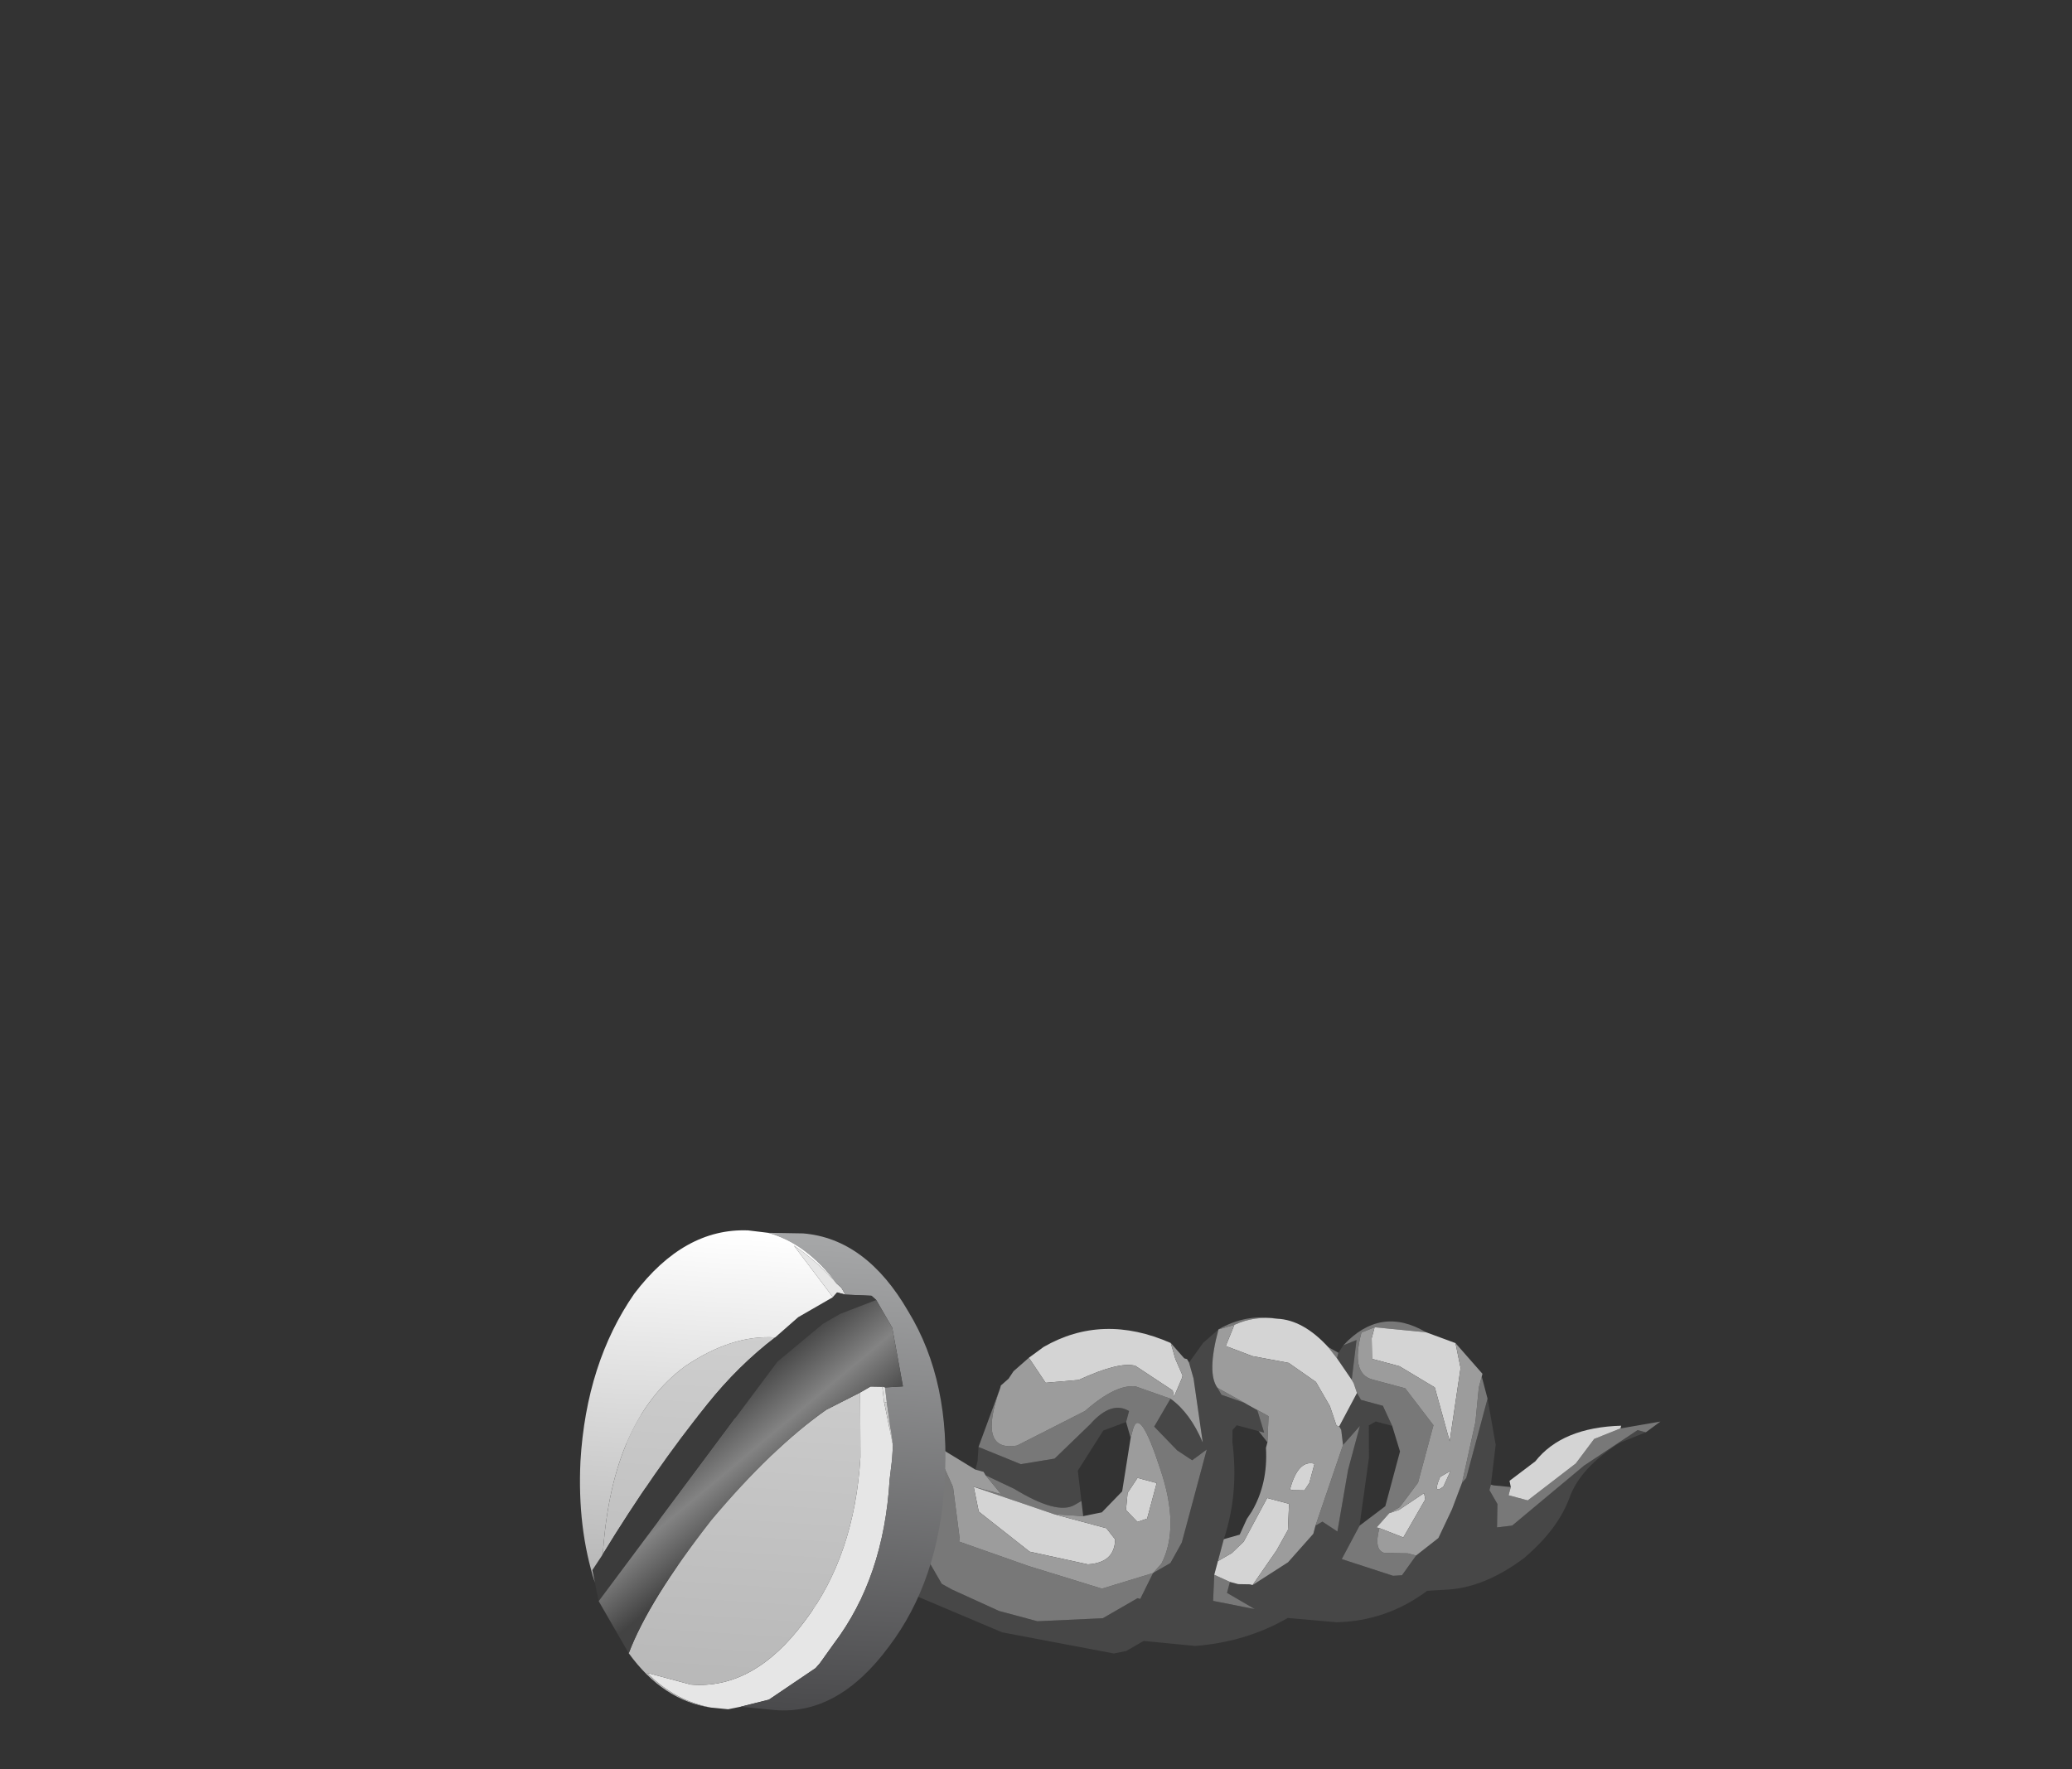 <?xml version="1.0" encoding="UTF-8" standalone="no"?>
<svg xmlns:xlink="http://www.w3.org/1999/xlink" height="37.45px" width="43.85px" xmlns="http://www.w3.org/2000/svg">
  <rect width="100%" height="100%" fill="#333333" stroke="none"/>
  <g transform="matrix(1.0, 0.0, 0.0, 1.0, 0.0, 0.0)">
    <use height="8.4" transform="matrix(1.159, 0.311, -0.311, 1.159, 14.608, 23.962)" width="17.85" xlink:href="#sprite0"/>
    <use height="8.55" transform="matrix(1.159, 0.311, -0.311, 1.159, 13.65, 25.15)" width="6.6" xlink:href="#sprite2"/>
  </g>
  <defs>
    <g id="sprite0" transform="matrix(1.0, 0.0, 0.0, 1.0, 2.0, 1.05)">
      <use height="8.4" transform="matrix(1.0, 0.0, 0.0, 1.0, -2.0, -1.05)" width="17.85" xlink:href="#sprite1"/>
    </g>
    <g id="sprite1" transform="matrix(1.0, 0.0, 0.0, 1.0, 0.0, 0.0)">
      <use height="8.4" transform="matrix(1.0, 0.0, 0.0, 1.0, 0.0, 0.0)" width="17.85" xlink:href="#shape0"/>
    </g>
    <g id="shape0" transform="matrix(1.0, 0.0, 0.0, 1.0, 0.0, 0.0)">
      <path d="M12.05 0.8 L12.1 0.65 12.3 0.5 12.4 1.2 12.05 0.9 12.05 0.8 M14.8 0.9 L15.15 1.65 15.25 2.35 15.25 2.45 15.45 2.65 15.55 3.05 15.8 2.95 16.75 1.6 17.5 0.75 17.65 0.75 17.25 1.05 Q16.7 1.65 16.65 2.2 16.6 2.8 16.15 3.45 15.6 4.15 14.95 4.35 L14.65 4.45 Q14.1 5.15 13.25 5.4 L12.4 5.55 Q11.8 6.15 10.95 6.45 L10.05 6.6 9.8 6.85 9.6 6.95 7.6 7.1 5.8 6.85 4.0 7.6 3.7 7.3 Q2.95 6.4 2.9 5.7 L2.85 4.5 3.25 4.4 4.25 4.15 4.5 4.15 5.1 4.5 Q5.5 5.05 5.55 5.55 L5.65 5.85 6.35 6.55 6.55 6.6 7.45 6.75 8.15 6.75 9.25 6.4 9.75 5.9 9.8 5.9 9.9 5.4 10.15 5.15 10.25 4.75 10.25 3.05 10.05 3.3 9.75 3.2 9.25 2.9 9.4 2.35 Q9.8 2.5 10.15 2.95 L9.7 1.9 9.55 1.65 9.7 1.25 9.9 0.95 Q9.9 1.75 10.15 1.95 L10.25 2.05 10.9 2.1 11.15 2.5 11.05 2.5 10.65 2.5 10.6 2.6 10.65 2.8 Q11.0 3.65 10.95 4.5 L10.95 4.9 10.95 5.15 11.05 5.6 11.8 5.55 11.25 5.4 11.25 5.2 11.4 5.2 11.6 5.15 11.65 5.15 12.15 4.6 12.45 4.0 12.45 3.85 12.55 3.75 12.85 3.85 12.75 2.75 12.75 1.95 12.55 2.35 12.45 2.1 12.4 2.05 12.55 1.4 12.65 1.5 13.05 1.5 13.3 1.8 13.0 1.8 12.9 1.9 13.05 2.45 13.2 3.65 13.05 4.3 14.0 4.35 14.15 4.3 14.3 3.9 14.6 3.5 14.7 2.95 14.75 2.45 14.8 2.35 14.8 0.9 M6.4 4.45 L6.4 4.3 6.35 4.05 7.15 4.15 7.7 3.9 8.15 3.15 Q8.4 2.65 8.75 2.75 L8.75 2.95 8.4 3.2 8.15 4.0 8.35 4.5 8.25 4.6 Q8.0 4.85 7.15 4.6 L6.6 4.5 6.55 4.45 6.4 4.45" fill="#474747" fill-rule="evenodd" stroke="none"/>
      <path d="M9.9 0.95 Q10.3 0.55 10.85 0.5 10.45 0.55 10.15 0.8 L9.9 0.95 M11.85 0.75 L12.05 0.8 12.05 0.9 11.85 0.75 M12.1 0.65 Q12.55 -0.2 13.45 0.05 L12.55 0.2 12.35 0.35 Q12.35 1.1 12.75 1.1 L13.35 1.1 14.0 1.6 14.0 2.65 13.8 3.15 13.65 3.3 13.5 3.6 13.55 3.6 Q13.55 4.0 13.75 4.0 L14.15 3.9 14.3 3.9 14.15 4.3 14.0 4.35 13.05 4.3 13.2 3.65 13.55 3.2 13.55 2.2 13.3 1.8 13.05 1.5 12.65 1.5 12.55 1.4 12.45 1.25 12.4 1.2 12.3 0.5 12.1 0.65 M14.6 0.55 L14.8 0.9 14.8 2.35 14.75 2.45 14.7 1.35 14.6 0.75 14.6 0.55 M15.25 2.35 L15.3 2.35 15.6 2.3 15.6 2.45 15.95 2.45 16.6 1.6 16.8 1.1 17.2 0.8 17.85 0.5 17.65 0.75 17.5 0.75 16.75 1.6 15.8 2.95 15.55 3.05 15.45 2.65 15.25 2.45 15.25 2.35 M5.8 6.85 L2.5 8.4 0.0 5.15 3.25 4.4 2.85 4.5 2.9 5.7 Q2.95 6.4 3.7 7.3 L4.0 7.6 5.8 6.85 M4.5 4.15 L4.95 4.15 5.55 4.2 5.65 4.3 6.1 4.85 6.45 5.7 6.45 5.75 7.75 5.85 9.1 5.9 9.9 5.4 10.0 5.2 Q10.15 4.5 9.55 3.6 8.9 2.6 8.9 3.05 L8.9 3.2 8.75 2.95 8.75 2.75 Q8.4 2.65 8.15 3.15 L7.7 3.9 7.15 4.15 6.35 4.05 6.45 2.95 Q6.35 4.15 7.0 3.85 L8.0 2.95 Q8.4 2.35 8.75 2.3 L9.4 2.35 9.25 2.9 9.75 3.2 10.05 3.3 10.25 3.05 10.25 4.75 10.15 5.15 9.9 5.4 9.8 5.9 9.75 5.9 9.25 6.4 8.15 6.75 7.45 6.75 6.55 6.6 6.35 6.55 5.65 5.85 5.55 5.55 Q5.5 5.05 5.1 4.5 L4.5 4.15 M12.55 2.35 L12.75 1.95 12.75 2.75 12.85 3.85 12.55 3.75 12.45 3.85 12.55 2.35 M11.25 5.2 L11.25 5.4 11.8 5.55 11.05 5.6 10.95 5.15 11.25 5.2 M11.05 2.5 L11.15 2.5 10.9 2.1 10.25 2.05 10.15 1.95 11.15 2.2 11.25 2.65 11.05 2.5 M8.45 4.75 L7.95 4.85 6.45 4.75 6.95 4.75 6.6 4.5 7.15 4.6 Q8.0 4.85 8.25 4.6 L8.35 4.5 8.45 4.75" fill="#787878" fill-rule="evenodd" stroke="none"/>
      <path d="M10.85 0.5 Q11.3 0.4 11.85 0.75 L12.05 0.9 12.4 1.2 12.45 1.25 12.55 1.4 12.4 2.05 12.35 2.05 12.15 1.75 11.8 1.4 11.25 1.2 10.6 1.25 10.1 1.2 10.15 0.8 Q10.45 0.55 10.85 0.5 M13.45 0.05 L14.0 0.1 14.2 0.5 14.35 1.8 13.85 0.95 13.15 0.75 12.65 0.75 12.55 0.4 12.55 0.2 13.45 0.05 M15.6 2.3 L15.55 2.2 15.9 1.75 Q16.2 1.05 17.2 0.75 L17.2 0.8 16.8 1.1 16.6 1.6 15.95 2.45 15.6 2.45 15.6 2.3 M6.8 2.3 L7.0 2.05 Q7.85 1.2 9.15 1.4 L9.3 1.65 9.5 1.9 9.5 1.95 9.45 2.3 9.4 2.2 8.65 1.95 Q8.35 1.95 7.75 2.45 L7.2 2.65 6.8 2.3 M13.65 3.3 L13.8 3.2 14.15 2.8 14.2 2.9 14.0 3.65 13.55 3.6 13.5 3.6 13.65 3.3 M14.5 2.3 L14.45 2.6 Q14.3 2.8 14.35 2.45 L14.5 2.3 M11.65 5.15 L11.6 5.15 11.4 5.2 11.25 5.2 10.95 5.15 10.95 4.9 11.15 4.7 11.3 4.45 11.5 3.6 11.9 3.6 12.0 4.05 11.9 4.45 11.65 5.15 M12.15 2.8 L12.15 3.15 12.1 3.3 11.9 3.35 11.85 3.35 Q11.85 2.8 12.15 2.8 M7.95 4.85 L8.9 4.85 9.1 5.0 Q9.2 5.4 8.75 5.55 L7.7 5.6 6.65 5.15 6.45 4.75 7.95 4.85 M9.55 3.85 L9.55 4.5 9.4 4.6 9.15 4.45 9.1 4.15 9.2 3.85 9.55 3.85" fill="#d4d4d4" fill-rule="evenodd" stroke="none"/>
      <path d="M14.0 0.1 L14.6 0.5 14.6 0.55 14.6 0.75 14.7 1.35 14.75 2.45 14.7 2.95 14.6 3.5 14.3 3.9 14.15 3.9 13.75 4.0 Q13.55 4.0 13.55 3.6 L14.0 3.65 14.2 2.9 14.15 2.8 13.8 3.2 13.65 3.3 13.8 3.15 14.0 2.65 14.0 1.6 13.35 1.1 12.75 1.1 Q12.35 1.1 12.35 0.35 L12.55 0.2 12.55 0.4 12.65 0.75 13.15 0.75 13.85 0.95 14.35 1.8 14.2 0.5 14.0 0.1 M5.55 4.2 L6.4 4.45 6.55 4.45 6.6 4.5 6.95 4.75 6.45 4.75 6.65 5.15 7.7 5.6 8.75 5.55 Q9.2 5.4 9.1 5.0 L8.9 4.85 7.95 4.85 8.45 4.75 8.75 4.6 9.0 4.15 8.9 3.2 8.9 3.05 Q8.9 2.6 9.55 3.6 10.15 4.5 10.0 5.2 L9.9 5.4 9.1 5.9 7.75 5.85 6.45 5.75 6.45 5.7 6.1 4.85 5.65 4.3 5.55 4.2 M6.45 2.95 L6.45 2.9 6.55 2.75 6.6 2.6 6.8 2.3 7.2 2.65 7.75 2.45 Q8.35 1.95 8.65 1.95 L9.4 2.2 9.45 2.3 9.5 1.95 9.5 1.9 9.3 1.65 9.15 1.4 9.45 1.6 9.5 1.6 9.55 1.65 9.7 1.9 10.15 2.95 Q9.8 2.5 9.4 2.35 L8.75 2.3 Q8.4 2.35 8.0 2.95 L7.0 3.85 Q6.35 4.15 6.45 2.95 M9.9 0.95 L10.15 0.8 10.1 1.2 10.6 1.25 11.25 1.2 11.8 1.4 12.15 1.75 12.35 2.05 12.4 2.05 12.45 2.1 12.55 2.35 12.45 3.85 12.45 4.0 12.15 4.6 11.65 5.15 11.9 4.45 12.0 4.05 11.9 3.6 11.5 3.6 11.3 4.45 11.15 4.7 10.95 4.9 10.95 4.5 11.2 4.35 11.25 4.05 11.3 3.9 Q11.45 3.35 11.25 2.75 L11.25 2.65 11.15 2.2 10.15 1.95 Q9.9 1.75 9.9 0.95 M14.5 2.3 L14.35 2.45 Q14.3 2.8 14.45 2.6 L14.5 2.3 M12.15 2.8 Q11.85 2.8 11.85 3.35 L11.9 3.35 12.1 3.3 12.15 3.15 12.15 2.8 M9.55 3.85 L9.2 3.85 9.1 4.15 9.15 4.45 9.4 4.6 9.55 4.5 9.55 3.85" fill="#9c9c9c" fill-rule="evenodd" stroke="none"/>
    </g>
    <g id="sprite2" transform="matrix(1.0, 0.0, 0.0, 1.0, 0.0, 0.0)">
      <use height="8.55" transform="matrix(1.0, 0.0, 0.0, 1.0, 0.0, 0.0)" width="6.6" xlink:href="#shape1"/>
    </g>
    <g id="shape1" transform="matrix(1.0, 0.0, 0.0, 1.0, 0.0, 0.0)">
      <path d="M5.4 3.25 L5.45 3.5 5.5 3.85 Q5.85 5.55 5.3 6.9 L5.15 7.3 5.1 7.4 4.45 8.15 4.0 8.4 3.8 8.5 3.5 8.55 Q2.85 8.6 2.25 8.25 L3.05 8.25 Q4.15 8.05 4.7 6.65 5.25 5.3 4.9 3.6 L4.6 2.5 4.75 2.35 4.95 2.3 5.05 2.55 5.4 3.25 M3.7 0.75 L3.8 0.8 3.9 0.9 3.75 0.9 3.7 1.0 2.8 0.3 Q3.25 0.45 3.7 0.75" fill="#e6e6e6" fill-rule="evenodd" stroke="none"/>
      <path d="M4.0 8.4 L4.45 8.15 5.1 7.4 5.15 7.3 5.3 6.9 Q5.85 5.55 5.5 3.85 L5.45 3.5 5.4 3.25 5.1 2.55 5.0 2.3 5.3 2.2 4.85 1.25 4.45 0.85 4.35 0.8 3.9 0.9 3.8 0.8 3.7 0.75 Q3.0 0.2 2.3 0.2 L2.9 0.05 Q4.0 -0.15 5.05 0.9 6.1 1.9 6.45 3.65 6.8 5.35 6.25 6.7 5.7 8.1 4.6 8.3 L4.0 8.4" fill="url(#gradient0)" fill-rule="evenodd" stroke="none"/>
      <path d="M5.4 3.25 L5.05 2.55 5.1 2.55 5.4 3.25 M4.6 2.5 L4.9 3.6 Q5.25 5.3 4.7 6.65 4.15 8.05 3.05 8.25 L2.25 8.25 Q2.85 8.6 3.5 8.55 2.65 8.65 1.85 8.0 1.95 7.0 2.65 5.35 3.35 3.85 4.1 2.95 L4.6 2.5 M2.9 1.95 Q2.4 2.6 2.05 3.4 1.45 4.75 0.95 6.45 L0.95 6.4 Q0.5 4.1 1.5 2.85 2.15 2.1 2.9 1.95" fill="url(#gradient1)" fill-rule="evenodd" stroke="none"/>
      <path d="M3.9 0.9 L4.35 0.8 4.45 0.85 3.9 1.25 3.65 1.5 3.05 2.35 1.1 7.25 0.95 6.95 0.85 6.75 0.95 6.45 Q1.45 4.75 2.05 3.4 2.4 2.6 2.9 1.95 L3.2 1.5 3.7 1.0 3.75 0.9 3.9 0.9" fill="#3b3b3b" fill-rule="evenodd" stroke="none"/>
      <path d="M4.95 2.3 L4.75 2.35 4.6 2.5 4.1 2.95 Q3.35 3.85 2.65 5.35 1.95 7.0 1.85 8.0 L1.1 7.25 3.05 2.35 3.65 1.5 3.9 1.25 4.45 0.85 4.85 1.25 5.3 2.2 5.0 2.3 4.95 2.3" fill="url(#gradient2)" fill-rule="evenodd" stroke="none"/>
      <path d="M5.05 2.55 L4.95 2.3 5.0 2.3 5.1 2.55 5.05 2.55 M2.3 0.2 Q3.0 0.2 3.7 0.75 3.25 0.45 2.8 0.3 L3.7 1.0 3.2 1.5 2.9 1.95 Q2.15 2.1 1.5 2.85 0.5 4.1 0.95 6.4 L0.95 6.45 0.85 6.75 0.95 6.95 Q0.4 6.1 0.15 4.95 -0.2 3.25 0.3 1.85 0.85 0.5 1.95 0.25 L2.3 0.2" fill="url(#gradient3)" fill-rule="evenodd" stroke="none"/>
    </g>
    <linearGradient gradientTransform="matrix(0.001, 0.005, 0.005, -0.001, 3.75, 4.2)" gradientUnits="userSpaceOnUse" id="gradient0" spreadMethod="pad" x1="-819.2" x2="819.2">
      <stop offset="0.0" stop-color="#a6a7a8"/>
      <stop offset="1.0" stop-color="#4a4a4c"/>
    </linearGradient>
    <linearGradient gradientTransform="matrix(0.001, 0.005, 0.005, -0.001, 2.8, 4.4)" gradientUnits="userSpaceOnUse" id="gradient1" spreadMethod="pad" x1="-819.2" x2="819.2">
      <stop offset="0.0" stop-color="#d4d4d4"/>
      <stop offset="1.0" stop-color="#b7b7b7"/>
    </linearGradient>
    <linearGradient gradientTransform="matrix(0.001, 7.0E-4, 7.0E-4, -0.001, 2.85, 4.2)" gradientUnits="userSpaceOnUse" id="gradient2" spreadMethod="pad" x1="-819.2" x2="819.2">
      <stop offset="0.0" stop-color="#434343"/>
      <stop offset="0.51" stop-color="#838383"/>
      <stop offset="1.0" stop-color="#434343"/>
    </linearGradient>
    <linearGradient gradientTransform="matrix(0.001, 0.005, 0.005, -0.001, 2.75, 4.4)" gradientUnits="userSpaceOnUse" id="gradient3" spreadMethod="pad" x1="-819.2" x2="819.2">
      <stop offset="0.0" stop-color="#ffffff"/>
      <stop offset="1.0" stop-color="#9e9e9e"/>
    </linearGradient>
  </defs>
</svg>
